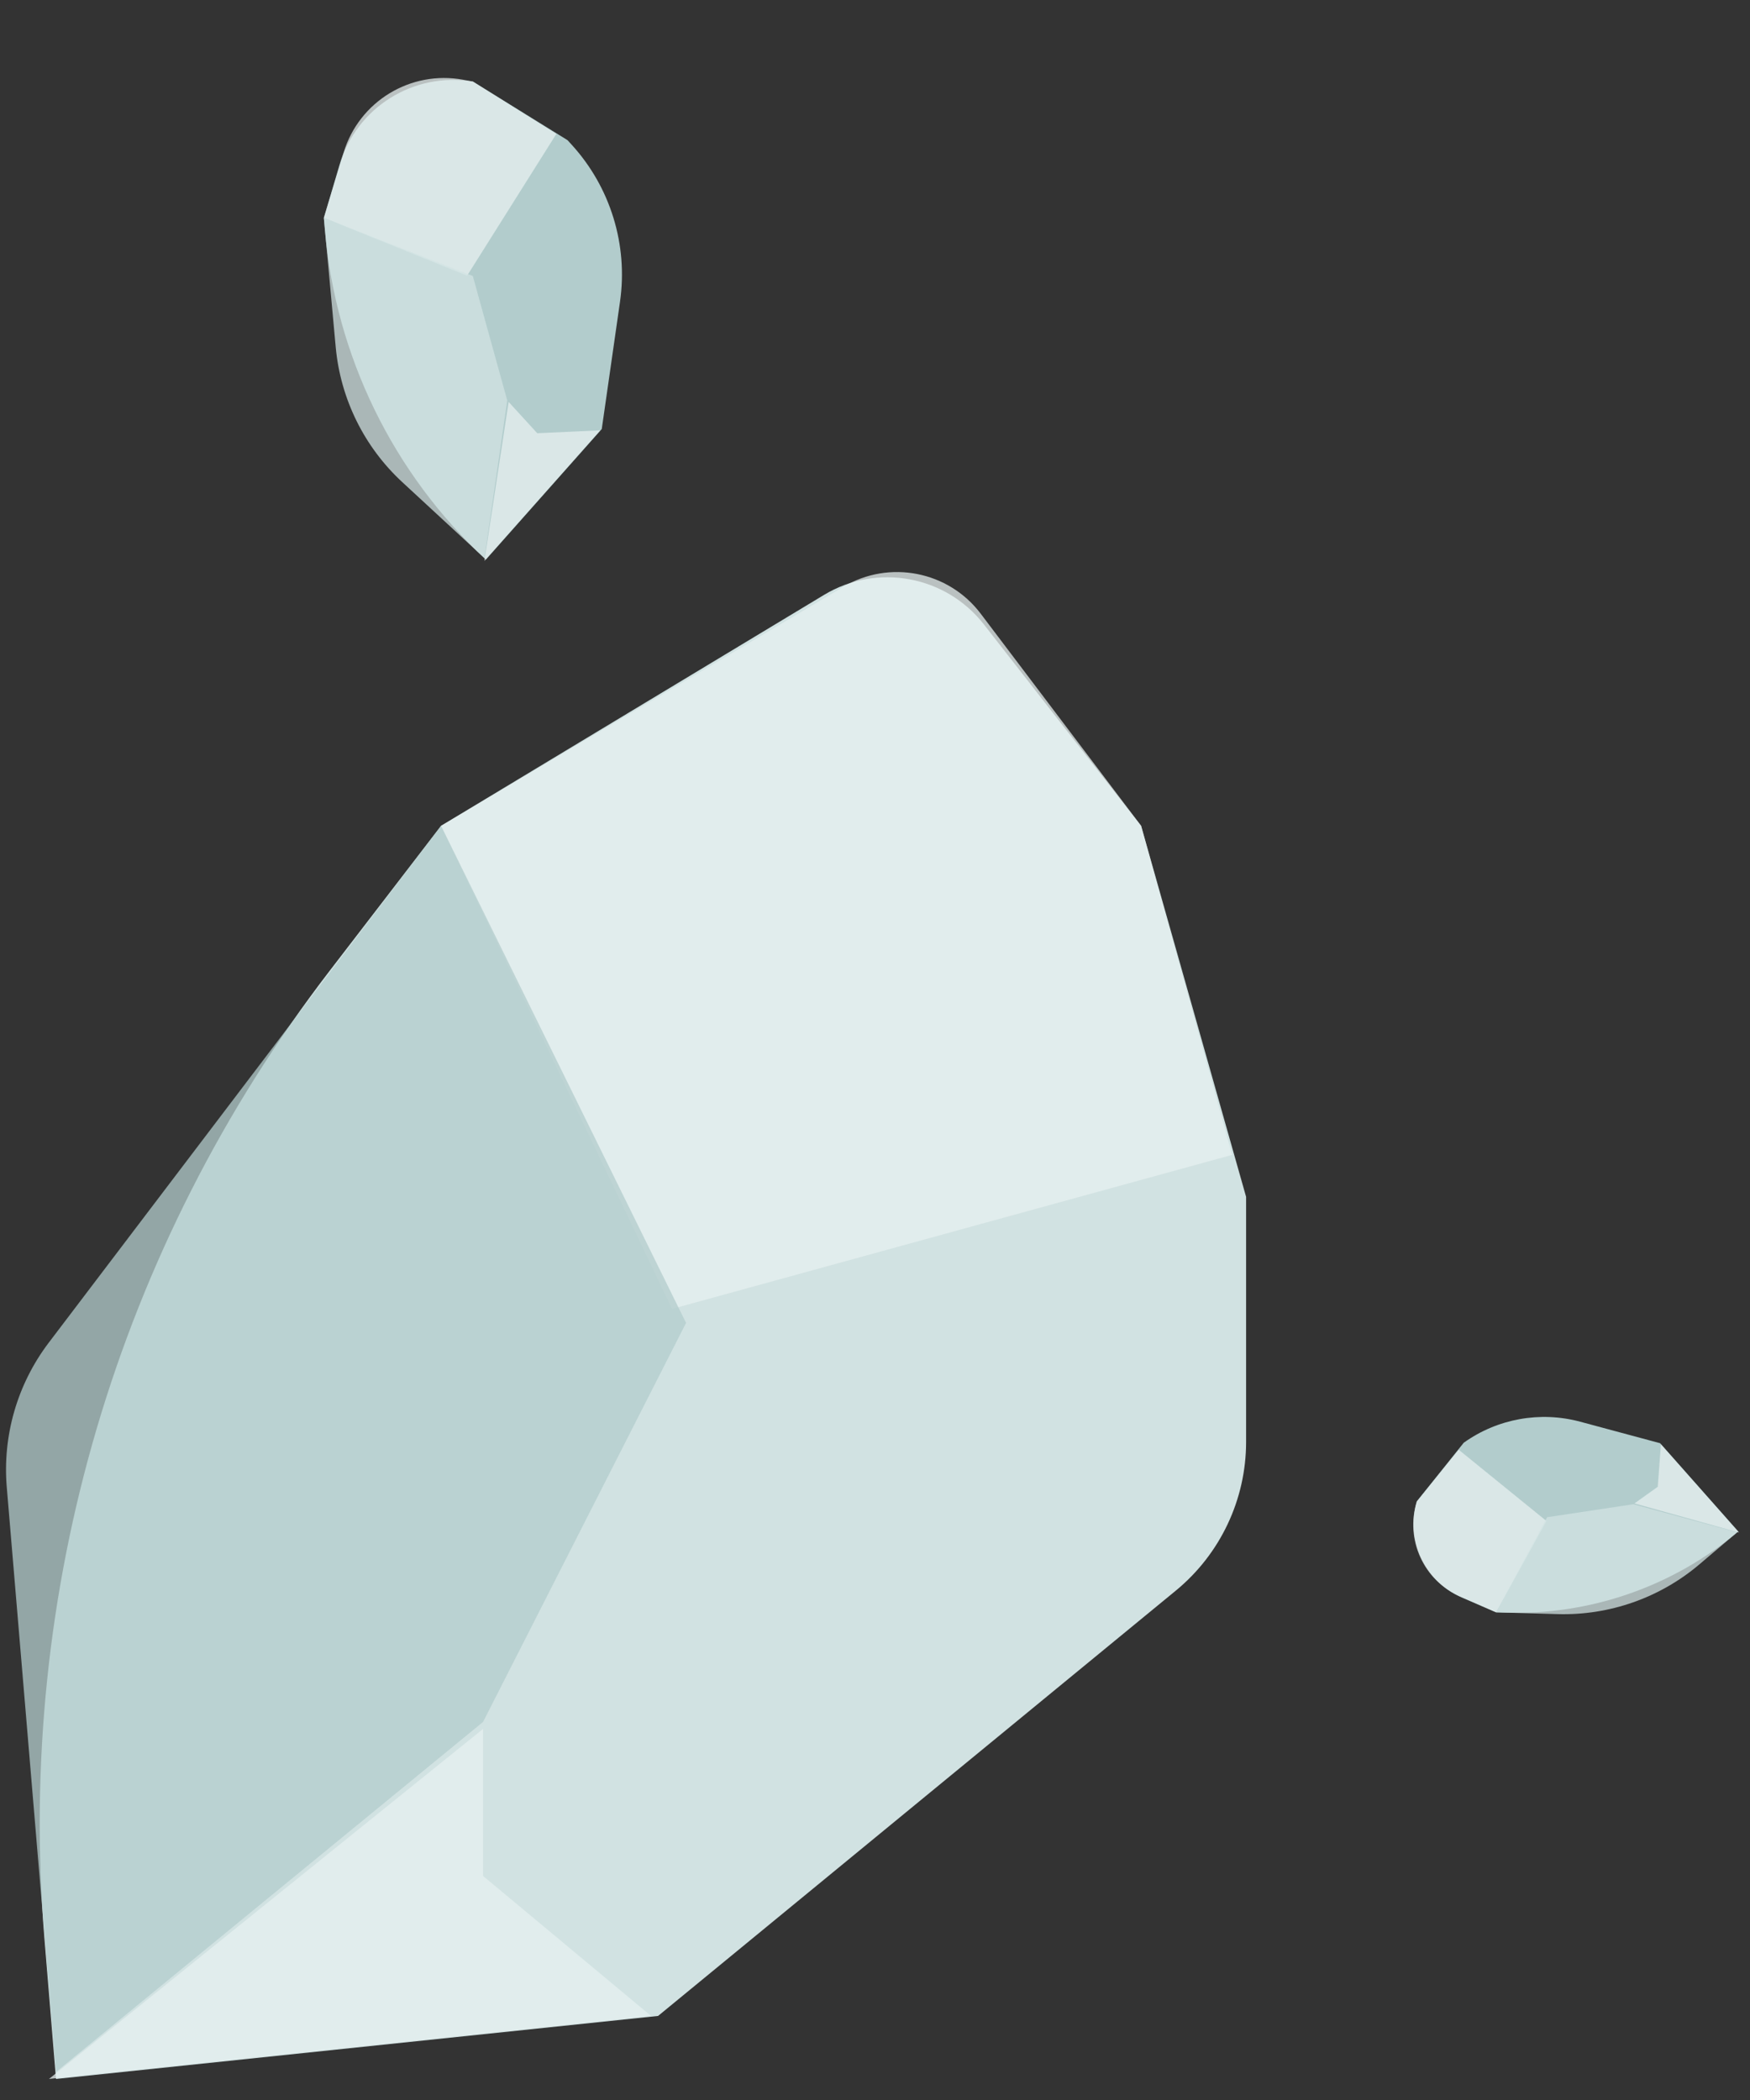 <svg width="100" height="120" fill="none" xmlns="http://www.w3.org/2000/svg"><rect width="100%" height="100%" fill="#333333" stroke="none"/><path d="M3.2 118.798l-.66-8C.906 90.976 6.714 71.255 18.831 55.483l6.371-8.293 21.888-13.197c3.033-1.829 6.954-1.104 9.133 1.688l8.983 11.509 6 21.202v14.002c0 3.292-1.474 6.411-4.018 8.5L37.604 115.197l-34.403 3.601z" fill="#D1E2E2"/><path opacity=".75" d="M38.404 74.793L25.203 47.191l22.989-13.66c2.627-1.561 6.008-.898 7.851 1.54l9.164 12.12 5.2 18.802-32.003 8.801z" fill="#E6F0F0"/><path opacity=".75" d="M27.603 98.396l11.601-22.802-14.001-28.403L2.786 76.724C.992 79.087.138 82.03.387 84.986L3.2 118.398 27.603 98.396z" fill="#B2CCCC"/><path opacity=".75" d="M27.603 98.796L2.8 118.797l34.403-3.6-9.601-8.001v-8.4z" fill="#E6F0F0"/><path d="M34.387 24.514l-6.624 7.465c-5.3-4.915-8.579-11.629-9.197-18.83l-.06-.699.896-3.032c.971-3.285 4.243-5.327 7.621-4.756l5.405 3.346.23.251c2.221 2.429 3.238 5.726 2.771 8.984l-1.042 7.272z" fill="#B2CCCC"/><path opacity=".75" d="M26.691 15.755l-8.185-3.307 1.129-3.729c.885-2.925 3.828-4.717 6.833-4.162l.556.103 4.768 2.991-5.1 8.104z" fill="#E6F0F0"/><path opacity=".75" d="M28.986 22.883L27.017 15.77l-8.511-3.321.678 7.387c.271 2.954 1.627 5.703 3.805 7.716l4.696 4.341 1.301-9.009z" fill="#D1E2E2"/><path opacity=".75" d="M29.064 22.968l-1.386 9.087 6.624-7.465-3.602.166-1.635-1.789z" fill="#E6F0F0"/><path d="M94.864 82.469l4.465 5.044c-3.724 3.153-8.489 4.806-13.365 4.637l-.473-.017-1.959-.847c-2.123-.917-3.226-3.276-2.57-5.493l2.68-3.351c1.926-1.376 4.368-1.817 6.654-1.202l4.567 1.229z" fill="#B2CCCC"/><path opacity=".75" d="M88.371 86.916l-2.88 5.217-2.058-.905c-2.087-.918-3.151-3.258-2.471-5.434l2.391-2.953 5.018 4.075z" fill="#E6F0F0"/><path opacity=".75" d="M93.334 85.956l-4.927.743-2.916 5.434 3.509.102c2.965.086 5.857-.93 8.117-2.851l2.149-1.826-5.932-1.603z" fill="#D1E2E2"/><path opacity=".75" d="M93.397 85.91l5.978 1.666-4.465-5.044-.181 2.427-1.331.951z" fill="#E6F0F0"/></svg>
